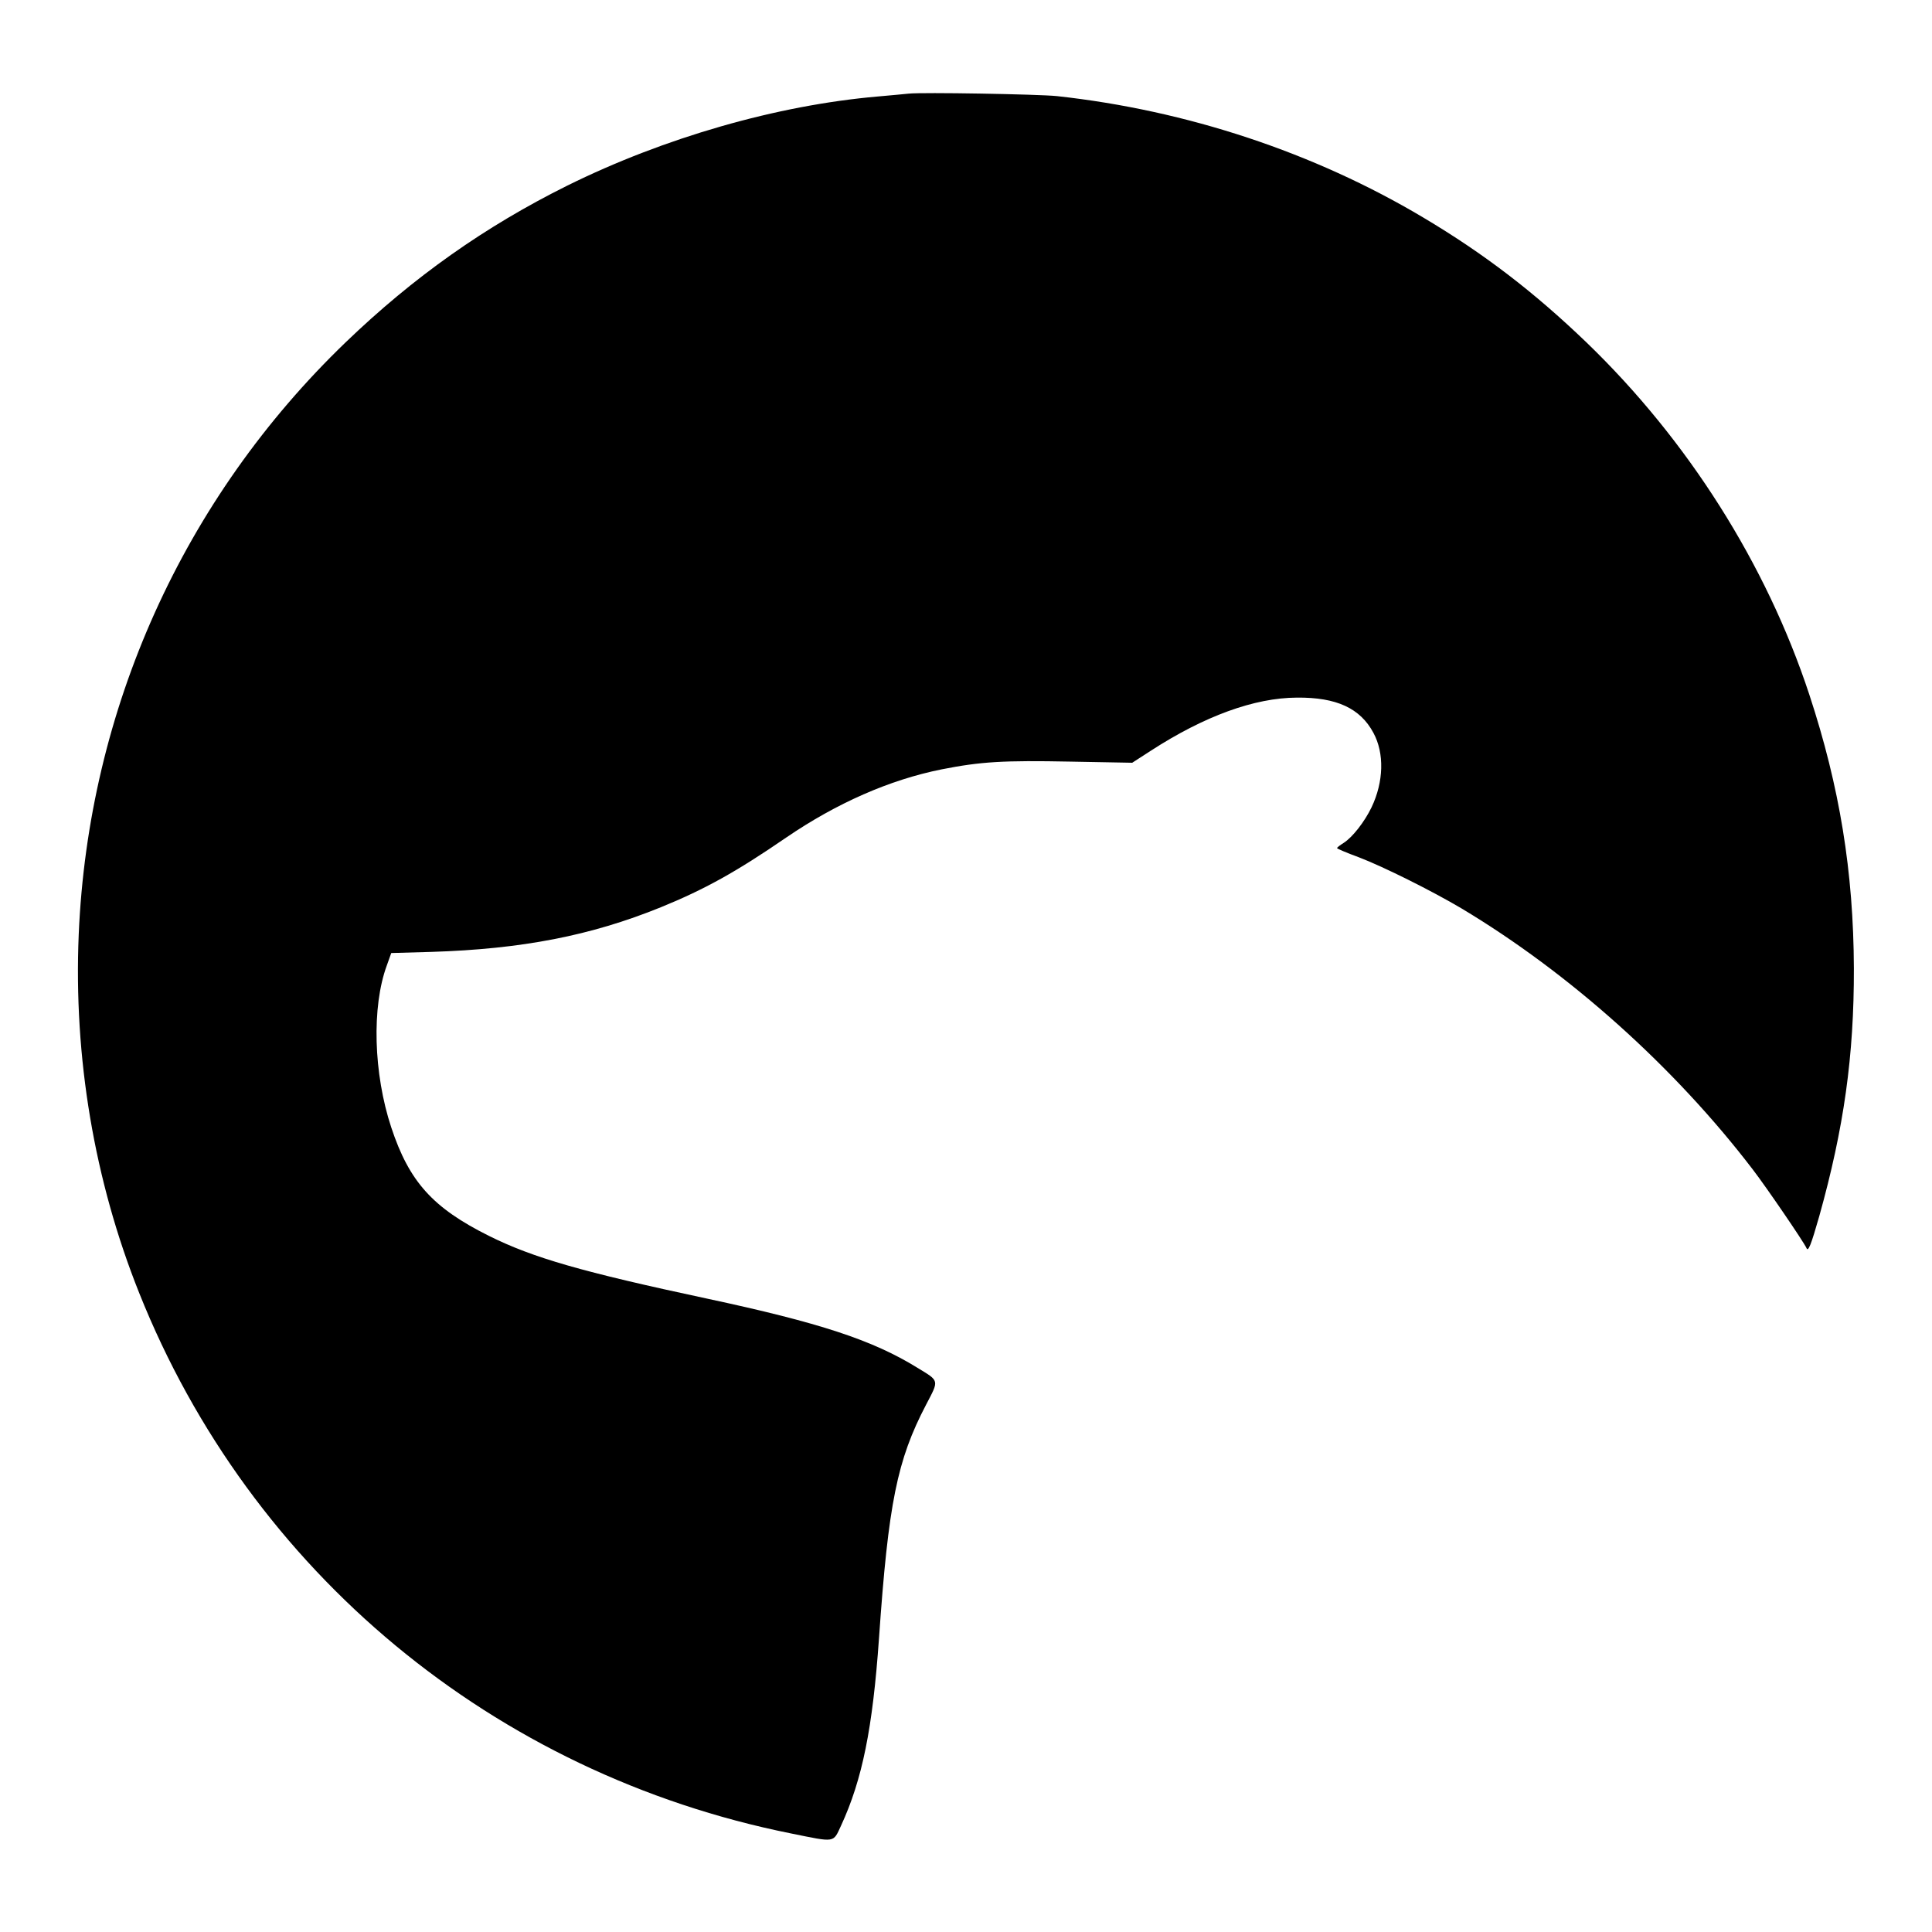 <svg xmlns="http://www.w3.org/2000/svg" xmlns:xlink="http://www.w3.org/1999/xlink" version="1.1" width="1000" height="1000" viewBox="0 0 1000 1000" xml:space="preserve">
<desc>Created with Fabric.js 3.5.0</desc>
<defs>
</defs>
<rect x="0" y="0" width="100%" height="100%" fill="#ffffff"/>
<g transform="matrix(0.099 0 0 -0.098 499.954 500.203)" id="126071">
<path style="stroke: none; stroke-width: 1; stroke-dasharray: none; stroke-linecap: butt; stroke-dashoffset: 0; stroke-linejoin: miter; stroke-miterlimit: 4; is-custom-font: none; font-file-url: none; fill: rgb(0,0,0); fill-rule: nonzero; opacity: 1;" vector-effect="non-scaling-stroke" transform=" translate(-9599.478, -9614.425)" d="M 9300 14224 c -19 -2 -91 -9 -160 -15 c -528 -46 -1119 -218 -1625 -471 c -430 -216 -803 -482 -1159 -828 c -849 -826 -1345 -1938 -1395 -3127 c -27 -650 81 -1299 316 -1893 c 582 -1474 1855 -2540 3408 -2855 c 235 -48 219 -51 262 42 c 111 243 165 514 198 988 c 49 715 95 942 246 1234 c 69 133 71 124 -46 196 c -234 146 -512 238 -1100 365 c -653 141 -908 215 -1139 331 c -294 148 -417 286 -511 573 c -93 284 -103 637 -23 856 l 23 65 l 210 6 c 472 15 832 85 1200 236 c 226 93 393 186 655 368 c 264 182 541 305 812 360 c 206 41 322 48 675 41 l 322 -6 l 98 64 c 280 183 541 279 763 280 c 207 2 331 -56 400 -186 c 58 -108 54 -259 -10 -394 c -37 -77 -99 -157 -145 -187 c -19 -12 -35 -24 -35 -28 c 0 -3 51 -25 113 -48 c 130 -50 385 -179 537 -270 c 564 -341 1114 -838 1524 -1380 c 70 -92 268 -385 280 -414 c 9 -23 24 16 67 168 c 129 466 182 846 181 1310 c -2 508 -74 957 -233 1445 c -225 690 -636 1345 -1165 1860 c -274 266 -536 469 -854 660 c -570 343 -1235 566 -1915 641 c -97 10 -705 21 -775 13 z" stroke-linecap="round"/>
</g>
</svg>